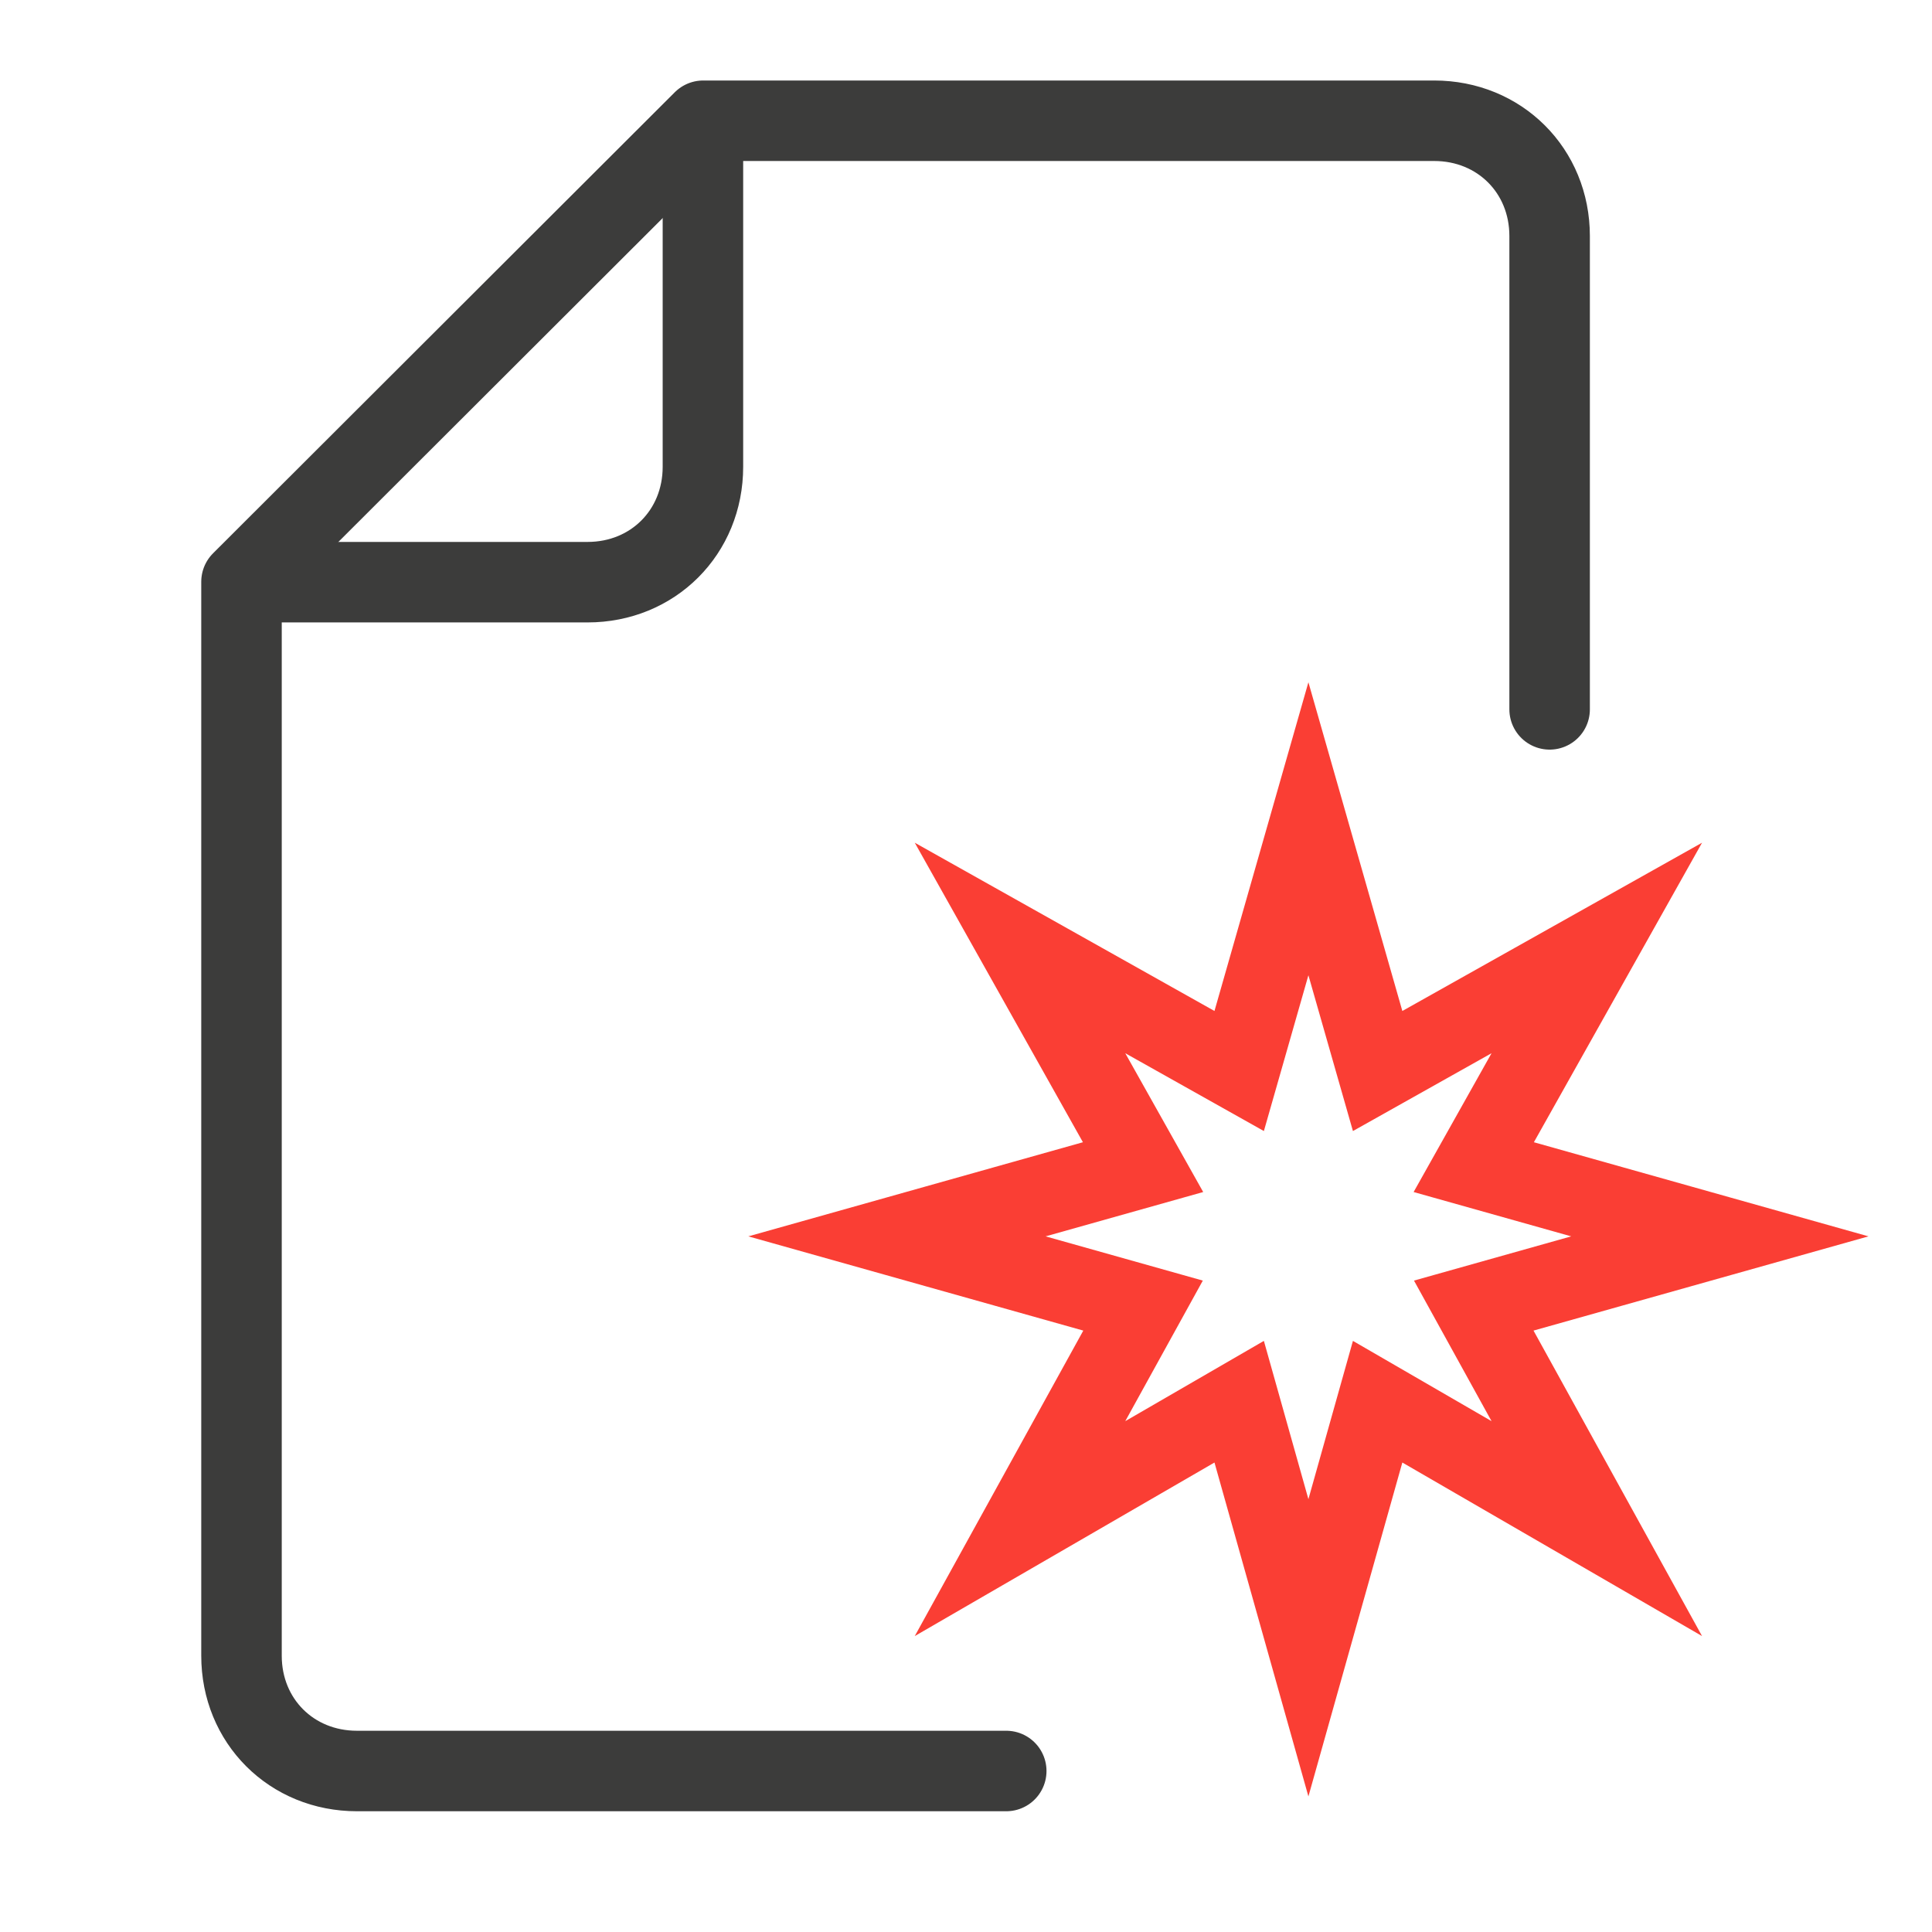 <svg width="48" height="48" viewBox="0 0 48 48" fill="none" xmlns="http://www.w3.org/2000/svg">
<path d="M17.464 3V11.598C17.464 13.222 16.222 14.464 14.598 14.464H6" stroke="#3C3C3B" stroke-width="2" stroke-miterlimit="10" stroke-linejoin="round"/>
<path d="M38.5 17.624V5.864C38.5 4.241 37.257 3 35.632 3H17.471L6 14.454V41.136C6 42.759 7.243 44 8.868 44H25" stroke="#3C3C3B" stroke-width="2" stroke-miterlimit="10" stroke-linecap="round" stroke-linejoin="round"/>
<path d="M42.729 30.717L36.615 32.437L39.672 37.978L34.227 34.825L32.507 40.939L30.787 34.825L25.342 37.978L28.399 32.437L22.285 30.717L28.399 28.997L25.342 23.552L30.787 26.609L32.507 20.59L34.227 26.609L39.672 23.552L36.615 28.997L42.729 30.717Z" stroke="#FA3E34" stroke-width="2" stroke-miterlimit="10"/>
</svg>

